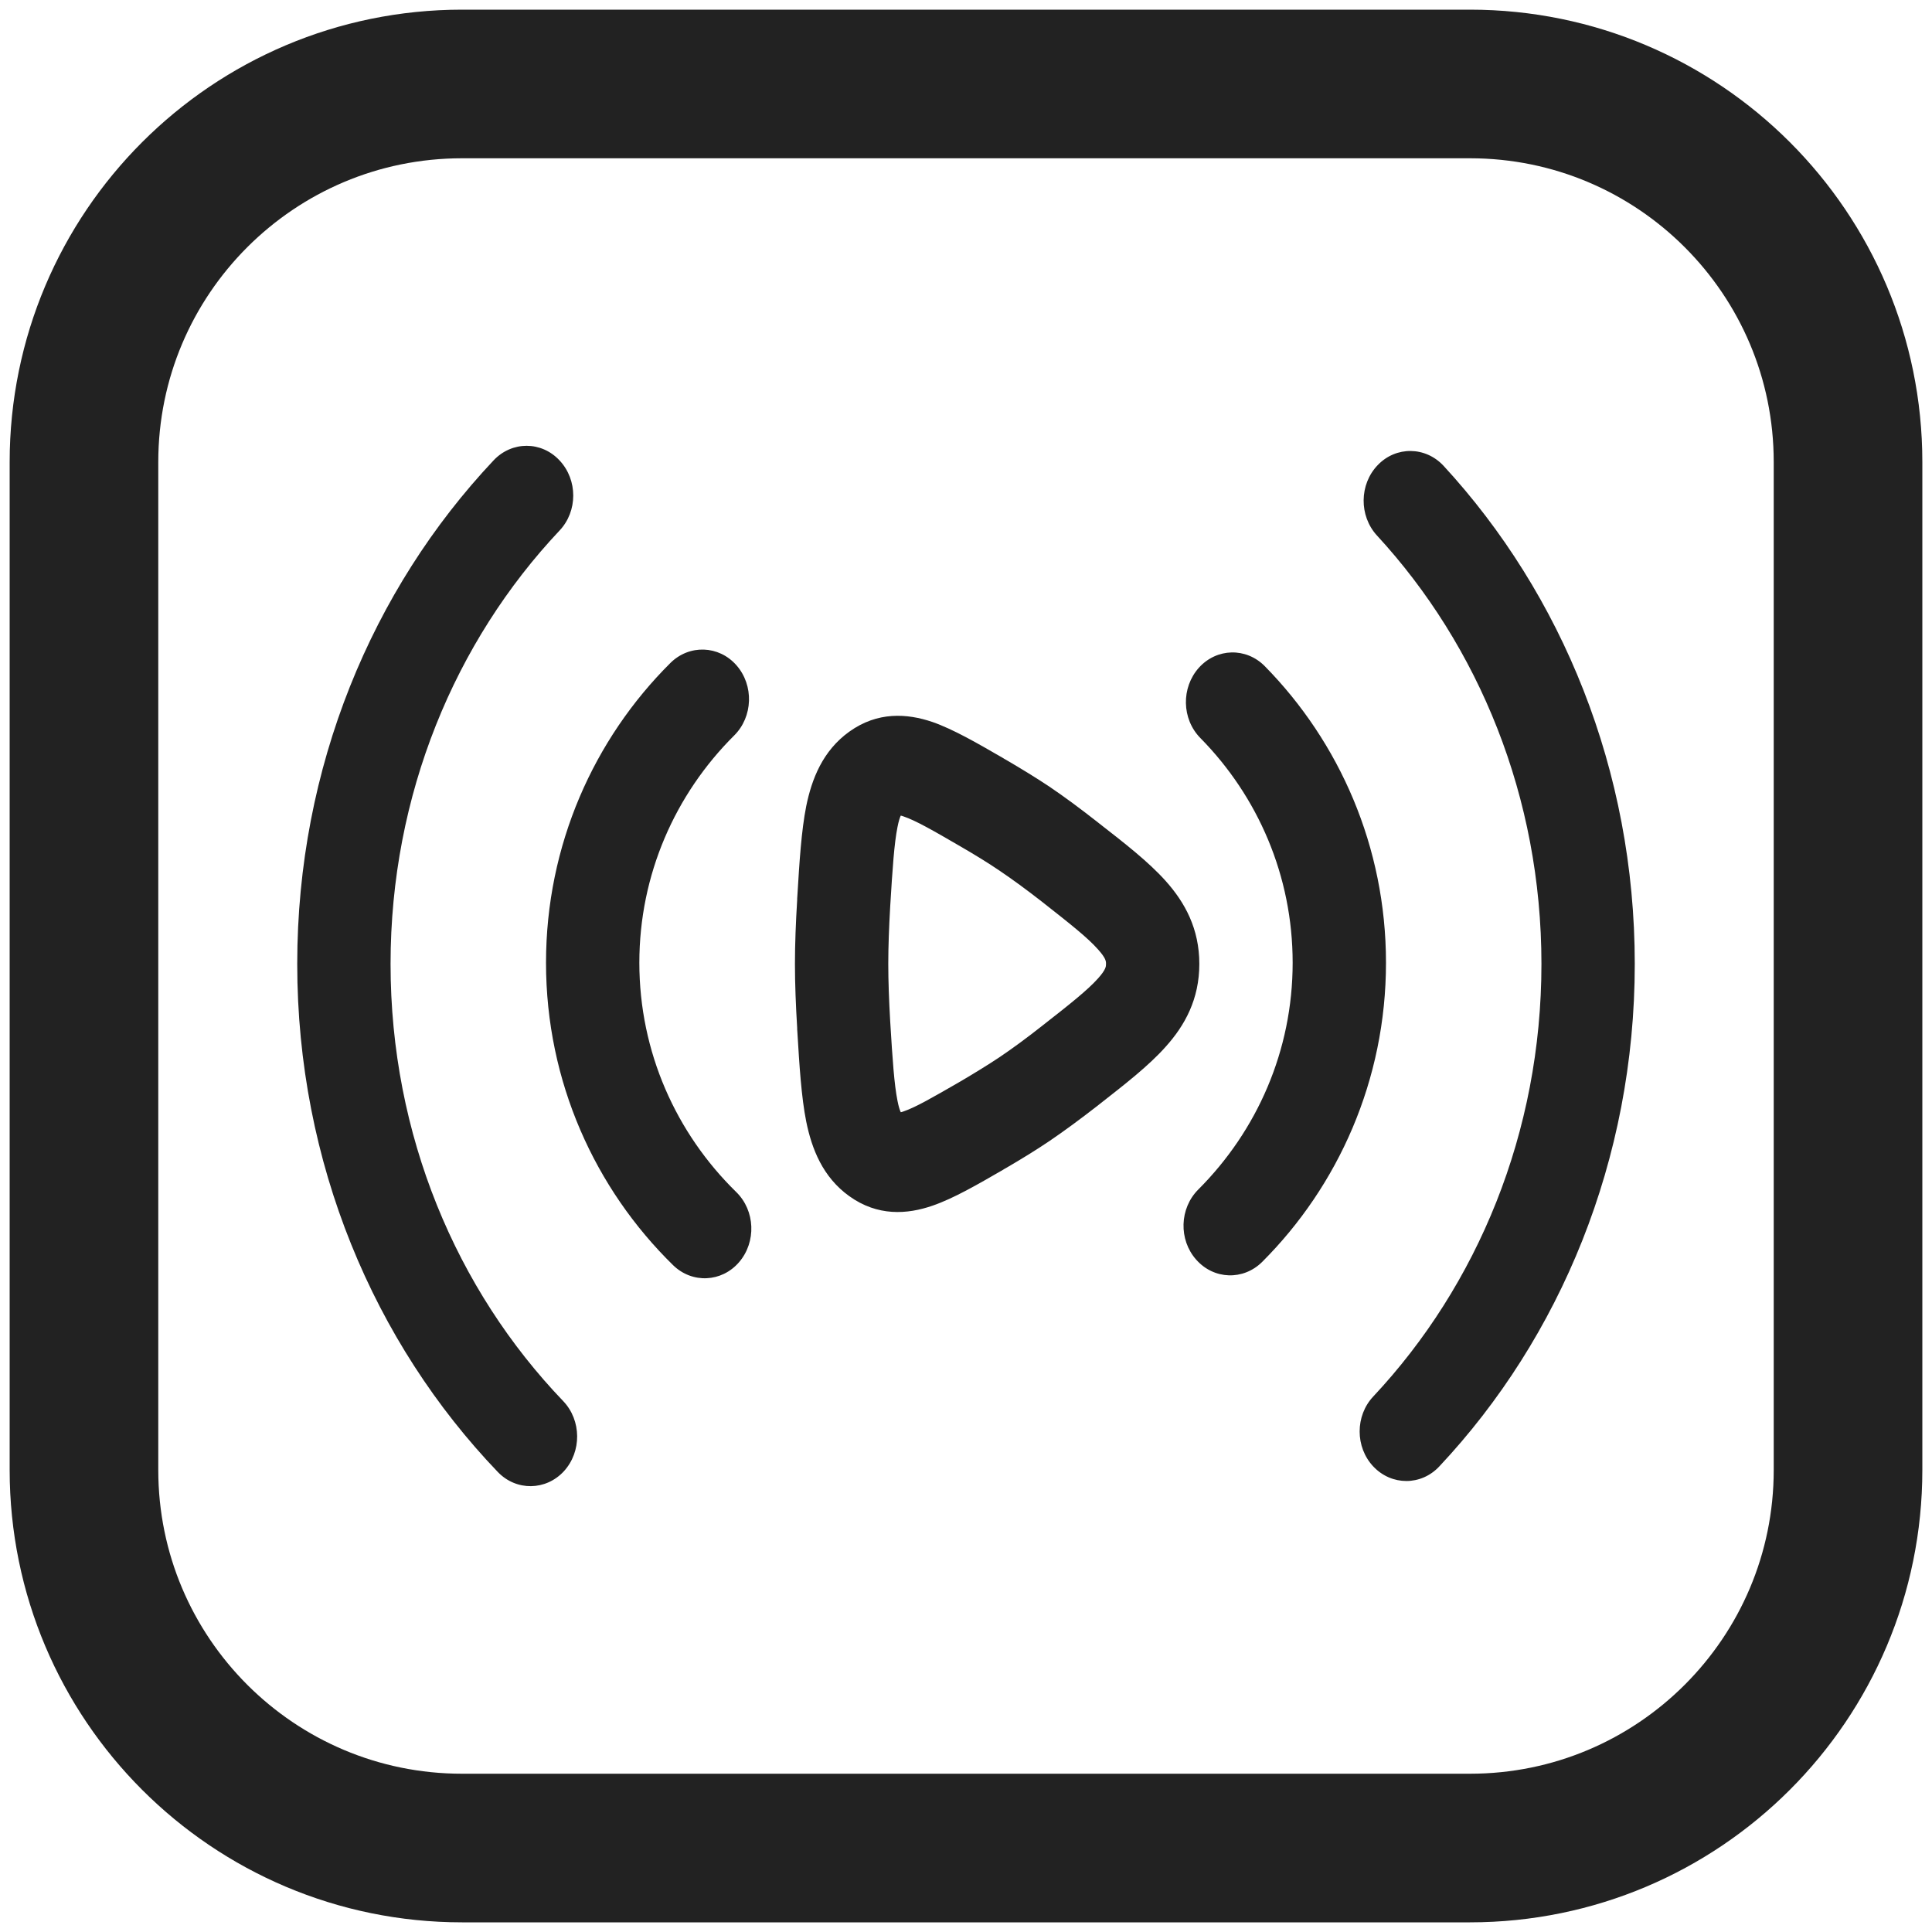 <svg width="13" height="13" viewBox="0 0 13 13" fill="none" xmlns="http://www.w3.org/2000/svg">
<path d="M9.891 0.565H3.109C1.704 0.565 0.565 1.704 0.565 3.109V9.891C0.565 11.296 1.704 12.435 3.109 12.435H9.891C11.296 12.435 12.435 11.296 12.435 9.891V3.109C12.435 1.704 11.296 0.565 9.891 0.565Z" stroke="#222222"/>
<path fill-rule="evenodd" clip-rule="evenodd" d="M3.765 3.098C3.888 3.229 3.888 3.44 3.765 3.57C3.062 4.316 2.628 5.347 2.628 6.486C2.628 7.638 3.072 8.68 3.79 9.428C3.913 9.557 3.915 9.768 3.794 9.9C3.673 10.031 3.474 10.034 3.35 9.905C2.517 9.036 2 7.825 2 6.486C2 5.162 2.505 3.964 3.321 3.098C3.444 2.967 3.643 2.967 3.765 3.098ZM9.27 3.13C9.393 3.001 9.592 3.003 9.714 3.135C10.509 3.998 11 5.181 11 6.486C11 7.806 10.497 9.002 9.685 9.867C9.563 9.998 9.364 9.998 9.241 9.868C9.118 9.738 9.118 9.526 9.241 9.396C9.94 8.65 10.372 7.622 10.372 6.486C10.372 5.363 9.95 4.346 9.265 3.603C9.144 3.471 9.146 3.259 9.27 3.13ZM4.955 4.476C5.074 4.611 5.067 4.823 4.94 4.949C4.543 5.344 4.302 5.885 4.302 6.478C4.302 7.078 4.549 7.625 4.954 8.021C5.082 8.146 5.09 8.357 4.973 8.493C4.856 8.629 4.657 8.638 4.529 8.513C4.005 8 3.674 7.28 3.674 6.478C3.674 5.686 3.997 4.972 4.511 4.461C4.638 4.335 4.837 4.342 4.955 4.476ZM8.067 4.493C8.187 4.36 8.385 4.355 8.511 4.483C9.012 4.993 9.326 5.697 9.326 6.478C9.326 7.268 9.004 7.98 8.493 8.491C8.366 8.617 8.168 8.611 8.049 8.476C7.93 8.342 7.936 8.131 8.063 8.004C8.458 7.609 8.698 7.07 8.698 6.478C8.698 5.893 8.464 5.359 8.077 4.966C7.951 4.838 7.947 4.627 8.067 4.493ZM6.748 5.1C6.755 5.105 6.763 5.109 6.77 5.113C6.871 5.172 6.971 5.233 7.061 5.293C7.163 5.362 7.272 5.443 7.379 5.527C7.386 5.532 7.392 5.537 7.398 5.542C7.569 5.675 7.729 5.8 7.842 5.926C7.974 6.073 8.07 6.25 8.07 6.486C8.07 6.722 7.974 6.899 7.842 7.045C7.729 7.172 7.569 7.296 7.398 7.43C7.392 7.435 7.386 7.44 7.379 7.445C7.272 7.528 7.163 7.609 7.061 7.678C6.971 7.739 6.871 7.8 6.77 7.859C6.763 7.863 6.755 7.867 6.748 7.872C6.58 7.969 6.417 8.064 6.274 8.113C6.103 8.172 5.905 8.185 5.715 8.049C5.535 7.92 5.462 7.729 5.425 7.547C5.392 7.382 5.379 7.171 5.365 6.939C5.364 6.931 5.364 6.923 5.364 6.916C5.355 6.768 5.349 6.621 5.349 6.486C5.349 6.351 5.355 6.203 5.364 6.056C5.364 6.049 5.364 6.041 5.365 6.033C5.379 5.801 5.392 5.59 5.425 5.424C5.462 5.243 5.535 5.052 5.715 4.923C5.905 4.787 6.103 4.8 6.274 4.858C6.417 4.908 6.58 5.003 6.748 5.1ZM6.061 5.488C6.055 5.501 6.047 5.524 6.039 5.565C6.017 5.676 6.006 5.836 5.99 6.099C5.982 6.238 5.977 6.37 5.977 6.486C5.977 6.602 5.982 6.734 5.99 6.873C6.006 7.136 6.017 7.296 6.039 7.407C6.047 7.448 6.055 7.471 6.061 7.484C6.066 7.483 6.073 7.481 6.081 7.478C6.16 7.451 6.27 7.388 6.469 7.273C6.562 7.218 6.65 7.164 6.725 7.114C6.811 7.056 6.908 6.985 7.008 6.906C7.204 6.753 7.318 6.662 7.388 6.584C7.442 6.524 7.442 6.502 7.442 6.488V6.486V6.484C7.442 6.469 7.442 6.448 7.388 6.388C7.318 6.309 7.204 6.219 7.008 6.065C6.908 5.987 6.811 5.916 6.725 5.858C6.65 5.807 6.562 5.753 6.469 5.699C6.27 5.583 6.16 5.521 6.081 5.494C6.073 5.491 6.066 5.489 6.061 5.488Z" fill="#222222"/>
</svg>
